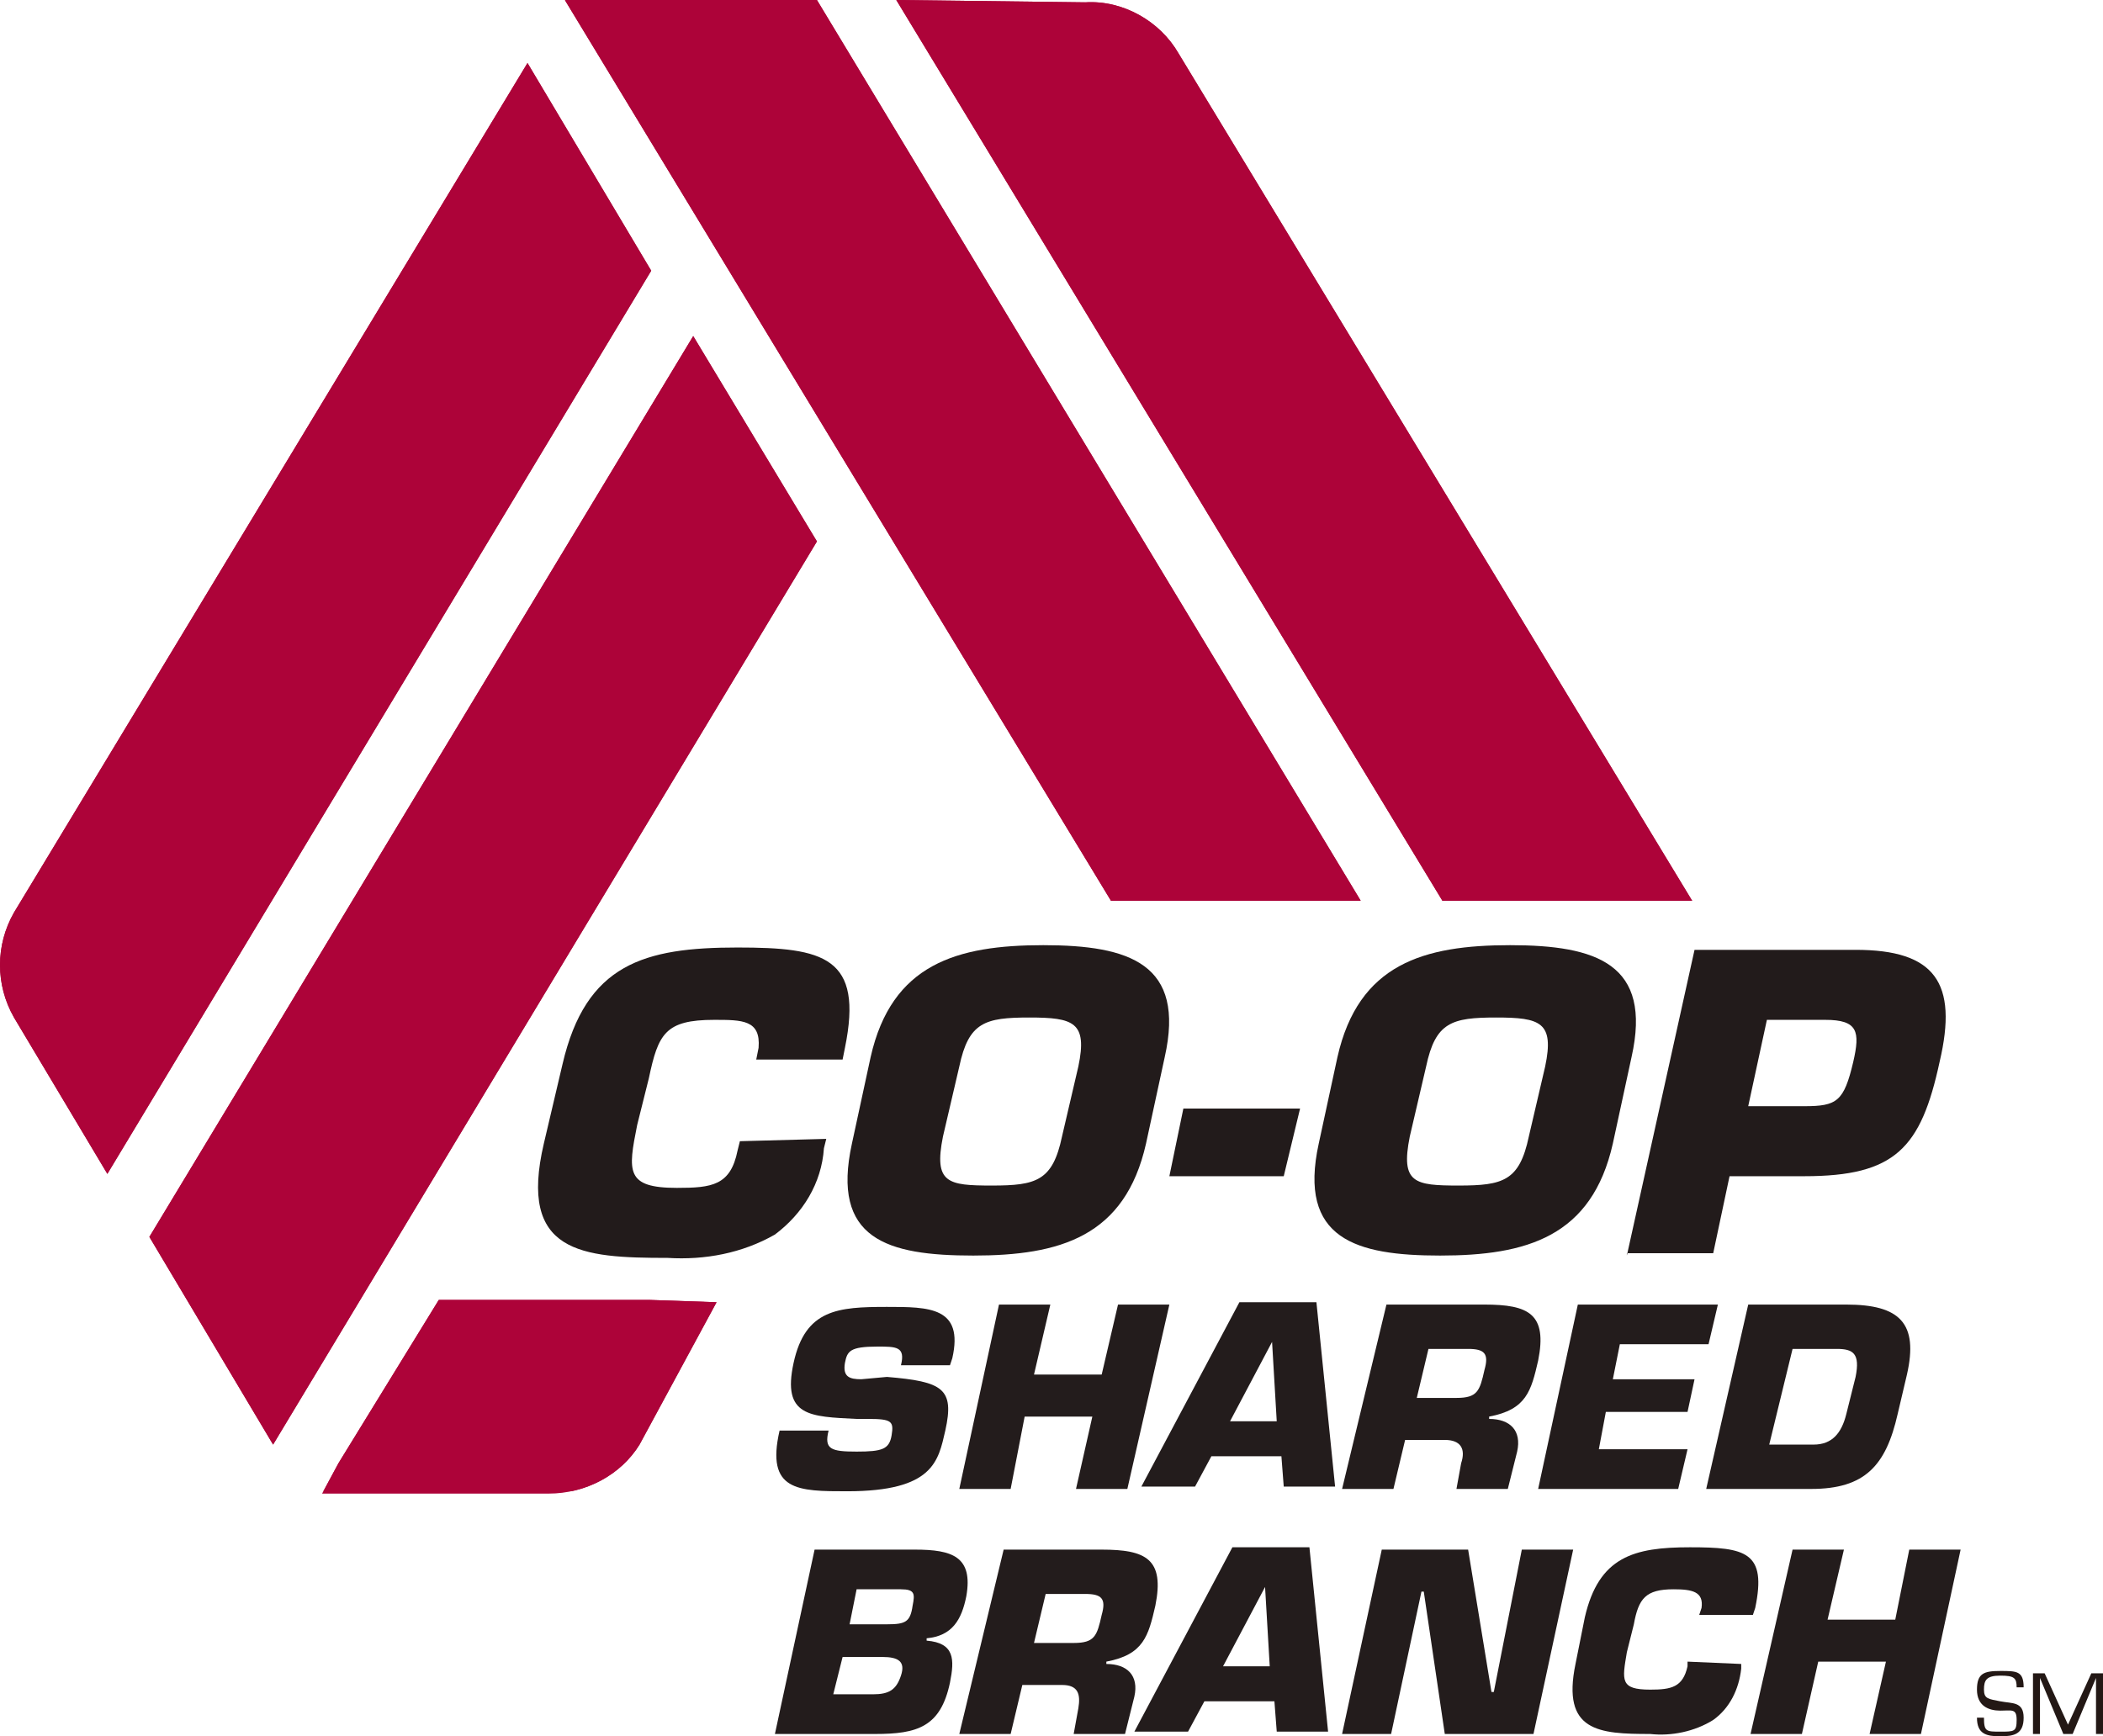 <?xml version="1.0" encoding="utf-8"?>
<!-- Generator: Adobe Illustrator 24.3.0, SVG Export Plug-In . SVG Version: 6.00 Build 0)  -->
<svg version="1.1" id="Layer_1" xmlns="http://www.w3.org/2000/svg" xmlns:xlink="http://www.w3.org/1999/xlink" x="0px" y="0px"
	 viewBox="0 0 90.1 74.4" style="enable-background:new 0 0 90.1 74.4;" xml:space="preserve">
<style type="text/css">
	.st0{fill:#AD0339;}
	.st1{clip-path:url(#SVGID_2_);}
	.st2{clip-path:url(#SVGID_4_);}
	.st3{clip-path:url(#SVGID_6_);}
	.st4{clip-path:url(#SVGID_8_);}
	.st5{clip-path:url(#SVGID_10_);}
	.st6{fill:#221B1B;}
	.st7{fill:#231C1C;}
	.st8{fill:#231815;}
</style>
<g id="Layer_2_1_">
	<g id="Content">
		<path class="st0" d="M27.8,55.7h-9l-4.3,7L13.8,64h9.7c1.6,0,3.1-0.8,3.9-2.1l3.3-6.1L27.8,55.7L27.8,55.7z"/>
		<g>
			<defs>
				<path id="SVGID_1_" d="M27.8,55.7h-9l-4.3,7L13.8,64h9.7c1.6,0,3.1-0.8,3.9-2.1l3.3-6.1L27.8,55.7L27.8,55.7z"/>
			</defs>
			<clipPath id="SVGID_2_">
				<use xlink:href="#SVGID_1_"  style="overflow:visible;"/>
			</clipPath>
			<g class="st1">
				<rect x="13.8" y="55.7" class="st0" width="16.9" height="8.2"/>
			</g>
		</g>
		<polygon class="st0" points="24.2,0 47.6,38.6 58.3,38.6 35,0 		"/>
		<g>
			<defs>
				<polygon id="SVGID_3_" points="24.2,0 47.6,38.6 58.3,38.6 35,0 				"/>
			</defs>
			<clipPath id="SVGID_4_">
				<use xlink:href="#SVGID_3_"  style="overflow:visible;"/>
			</clipPath>
			<g class="st2">
				<polygon class="st0" points="51.2,-13.2 74.6,30.6 31.3,51.8 7.9,8 				"/>
			</g>
		</g>
		<polygon class="st0" points="6.4,53 6.4,53 11.7,61.9 35,23.2 35,23.2 29.7,14.4 		"/>
		<g>
			<defs>
				<polygon id="SVGID_5_" points="6.4,53 6.4,53 11.7,61.9 35,23.2 35,23.2 29.7,14.4 				"/>
			</defs>
			<clipPath id="SVGID_6_">
				<use xlink:href="#SVGID_5_"  style="overflow:visible;"/>
			</clipPath>
			<g class="st3">
				<polygon class="st0" points="-15.4,49.6 13.8,2.4 56.8,26.7 27.6,73.9 				"/>
			</g>
		</g>
		<path class="st0" d="M38.4,0l23.4,38.6h10.7l-22-36.3c-0.8-1.4-2.4-2.3-4-2.2L38.4,0L38.4,0z"/>
		<g>
			<defs>
				<path id="SVGID_7_" d="M38.4,0l23.4,38.6h10.7l-22-36.3c-0.8-1.4-2.4-2.3-4-2.2L38.4,0L38.4,0z"/>
			</defs>
			<clipPath id="SVGID_8_">
				<use xlink:href="#SVGID_7_"  style="overflow:visible;"/>
			</clipPath>
			<g class="st4">
				<polygon class="st0" points="46.9,52.7 20.9,9.6 63.9,-14.1 89.9,29 				"/>
			</g>
		</g>
		<path class="st0" d="M0.6,39.1c-0.8,1.4-0.8,3.1,0,4.5l4,6.7l23.3-38.7l-5.3-8.9L0.6,39.1z"/>
		<g>
			<defs>
				<path id="SVGID_9_" d="M0.6,39.1c-0.8,1.4-0.8,3.1,0,4.5l4,6.7l23.3-38.7l-5.3-8.9L0.6,39.1z"/>
			</defs>
			<clipPath id="SVGID_10_">
				<use xlink:href="#SVGID_9_"  style="overflow:visible;"/>
			</clipPath>
			<g class="st5">
				<polygon class="st0" points="-21.7,38.4 6.8,-9 49.5,14.5 20.9,61.9 				"/>
			</g>
		</g>
		<path class="st6" d="M35.4,48.8l-0.1,0.4c-0.1,1.5-0.9,2.8-2.1,3.7c-1.4,0.8-3,1.1-4.6,1c-3.7,0-6.4-0.2-5.3-4.9l0.8-3.4
			c1-4.3,3.5-5,7.5-5c3.7,0,5.4,0.4,4.6,4.3l-0.1,0.5h-3.7l0.1-0.5c0.1-1.2-0.7-1.2-1.9-1.2c-2.1,0-2.4,0.6-2.8,2.5l-0.5,2
			c-0.4,2-0.5,2.7,1.7,2.7c1.5,0,2.3-0.1,2.6-1.6l0.1-0.4L35.4,48.8z"/>
		<path class="st6" d="M36.5,49l0.8-3.7c0.9-4,3.7-4.8,7.4-4.8s6.1,0.8,5.2,4.8L49.1,49c-0.9,4-3.7,4.8-7.4,4.8S35.6,53.1,36.5,49
			 M45.5,48.7l0.7-3c0.4-1.9-0.2-2.1-2.1-2.1s-2.6,0.2-3,2.1l-0.7,3c-0.4,2,0.2,2.1,2.1,2.1S45.1,50.6,45.5,48.7"/>
		<polygon class="st6" points="55.7,47.5 55,50.4 50.1,50.4 50.7,47.5 		"/>
		<path class="st6" d="M56.5,49l0.8-3.7c0.9-4,3.7-4.8,7.4-4.8c3.7,0,6.1,0.8,5.2,4.8L69.1,49c-0.9,4-3.7,4.8-7.4,4.8
			C58.1,53.8,55.6,53.1,56.5,49 M65.5,48.7l0.7-3c0.4-1.9-0.2-2.1-2.1-2.1c-1.9,0-2.6,0.2-3,2.1l-0.7,3c-0.4,2,0.2,2.1,2.1,2.1
			C64.4,50.8,65.1,50.6,65.5,48.7"/>
		<path class="st6" d="M69.7,53.8l2.9-13.1h6.9c3.4,0,4.4,1.4,3.6,4.8c-0.8,3.7-1.9,4.9-5.8,4.9h-3.2l-0.7,3.3H69.7z M77.3,47.4
			c1.4,0,1.7-0.2,2.1-1.9c0.3-1.3,0.2-1.8-1.2-1.8h-2.5l-0.8,3.7H77.3z"/>
		<path class="st7" d="M38,59c2.4,0.2,2.9,0.5,2.5,2.3c-0.3,1.3-0.5,2.6-4.2,2.6c-2.1,0-3.5,0-2.9-2.6h2.1c-0.2,0.8,0.1,0.9,1.2,0.9
			s1.4-0.1,1.5-0.7s0-0.7-1-0.7h-0.5c-2-0.1-3.2-0.1-2.7-2.4s1.9-2.4,4-2.4c1.8,0,3.3,0,2.8,2.2l-0.1,0.3h-2.1
			c0.2-0.8-0.2-0.8-1-0.8c-1.2,0-1.3,0.2-1.4,0.7c-0.1,0.6,0.2,0.7,0.7,0.7L38,59z"/>
		<polygon class="st7" points="48.3,63.8 46.1,63.8 46.8,60.7 43.9,60.7 43.3,63.8 41.1,63.8 42.8,55.9 45,55.9 44.3,58.9 
			47.2,58.9 47.9,55.9 50.1,55.9 		"/>
		<path class="st7" d="M51.9,62.4l-0.7,1.3h-2.3l4.2-7.9h3.3l0.8,7.9H55l-0.1-1.3H51.9z M54.5,57.5L54.5,57.5l-1.8,3.4h2L54.5,57.5z
			"/>
		<path class="st7" d="M59.4,55.9h4.2c1.9,0,2.7,0.4,2.3,2.4c-0.3,1.3-0.5,2.1-2.1,2.4v0.1c0.9,0,1.4,0.5,1.2,1.4l-0.4,1.6h-2.2
			l0.2-1.1c0.2-0.6,0-1-0.7-1h-1.7l-0.5,2.1h-2.2L59.4,55.9z M62.4,59.9c0.9,0,1-0.3,1.2-1.2c0.2-0.7,0-0.9-0.7-0.9h-1.7l-0.5,2.1
			L62.4,59.9z"/>
		<polygon class="st7" points="69.1,59.1 72.6,59.1 72.3,60.5 68.8,60.5 68.5,62.1 72.3,62.1 71.9,63.8 65.9,63.8 67.6,55.9 
			73.6,55.9 73.2,57.6 69.4,57.6 		"/>
		<path class="st7" d="M74.9,55.9h4.2c2.3,0,3.1,0.8,2.6,3l-0.4,1.7c-0.5,2.2-1.4,3.2-3.7,3.2h-4.5L74.9,55.9z M75.8,61.9h1.9
			c0.8,0,1.2-0.5,1.4-1.3l0.4-1.6c0.2-1-0.1-1.2-0.8-1.2h-1.9L75.8,61.9z"/>
		<path class="st7" d="M34.9,66.4h4.3c1.6,0,2.5,0.3,2.2,2c-0.2,1-0.6,1.7-1.7,1.8v0.1c1.2,0.1,1.2,0.8,1,1.8
			c-0.4,1.9-1.4,2.2-3.2,2.2h-4.3L34.9,66.4z M35.7,72.6h1.7c0.7,0,1-0.2,1.2-0.8S38.5,71,37.8,71h-1.7L35.7,72.6z M36.4,69.6H38
			c0.8,0,1-0.1,1.1-0.8c0.1-0.5,0.1-0.7-0.5-0.7h-1.9L36.4,69.6z"/>
		<path class="st7" d="M43,66.4h4.2c1.9,0,2.7,0.4,2.3,2.4c-0.3,1.3-0.5,2.1-2.1,2.4v0.1c0.9,0,1.4,0.5,1.2,1.4l-0.4,1.6H46l0.2-1.1
			c0.1-0.6,0-1-0.7-1h-1.7l-0.5,2.1h-2.2L43,66.4z M46,70.4c0.9,0,1-0.3,1.2-1.2c0.2-0.7,0-0.9-0.7-0.9h-1.7l-0.5,2.1L46,70.4z"/>
		<path class="st7" d="M51.6,72.9l-0.7,1.3h-2.3l4.2-7.9h3.3l0.8,7.9h-2.2l-0.1-1.3H51.6z M54.2,68L54.2,68l-1.8,3.4h2L54.2,68z"/>
		<polygon class="st7" points="59.6,74.3 57.5,74.3 59.2,66.4 62.9,66.4 63.9,72.5 64,72.5 65.2,66.4 67.4,66.4 65.7,74.3 
			61.9,74.3 61,68.2 60.9,68.2 		"/>
		<path class="st7" d="M74.6,71.3v0.2c-0.1,0.9-0.5,1.7-1.2,2.2c-0.8,0.5-1.8,0.7-2.7,0.6c-2.2,0-3.8-0.1-3.2-3l0.4-2
			c0.6-2.6,2.1-3,4.5-3s3.3,0.2,2.8,2.6l-0.1,0.3h-2.3l0.1-0.3c0.1-0.7-0.4-0.8-1.2-0.8c-1.2,0-1.5,0.4-1.7,1.5l-0.3,1.2
			c-0.2,1.2-0.3,1.6,1,1.6c0.9,0,1.4-0.1,1.6-1v-0.2L74.6,71.3L74.6,71.3z"/>
		<polygon class="st7" points="82.3,74.3 80.1,74.3 80.8,71.2 77.9,71.2 77.2,74.3 75,74.3 76.8,66.4 79,66.4 78.3,69.4 81.2,69.4 
			81.8,66.4 84,66.4 		"/>
		<path class="st8" d="M84.7,72.4c0-0.7,0.3-0.8,1-0.8s1,0,1,0.7h-0.3c0-0.4-0.1-0.5-0.7-0.5S85,72,85,72.4s0.2,0.4,0.7,0.5
			s1,0,1,0.7s-0.4,0.8-1,0.8s-1-0.1-1-0.8H85c0,0.6,0.1,0.6,0.7,0.6s0.7,0,0.7-0.5s-0.2-0.4-0.7-0.4S84.7,73.1,84.7,72.4"/>
		<polygon class="st8" points="88.8,74.3 88.4,74.3 87.4,71.9 87.4,71.9 87.4,74.3 87.1,74.3 87.1,71.7 87.6,71.7 88.6,73.9 
			89.6,71.7 90.1,71.7 90.1,74.3 89.8,74.3 89.8,71.9 89.8,71.9 		"/>
	</g>
</g>
</svg>
